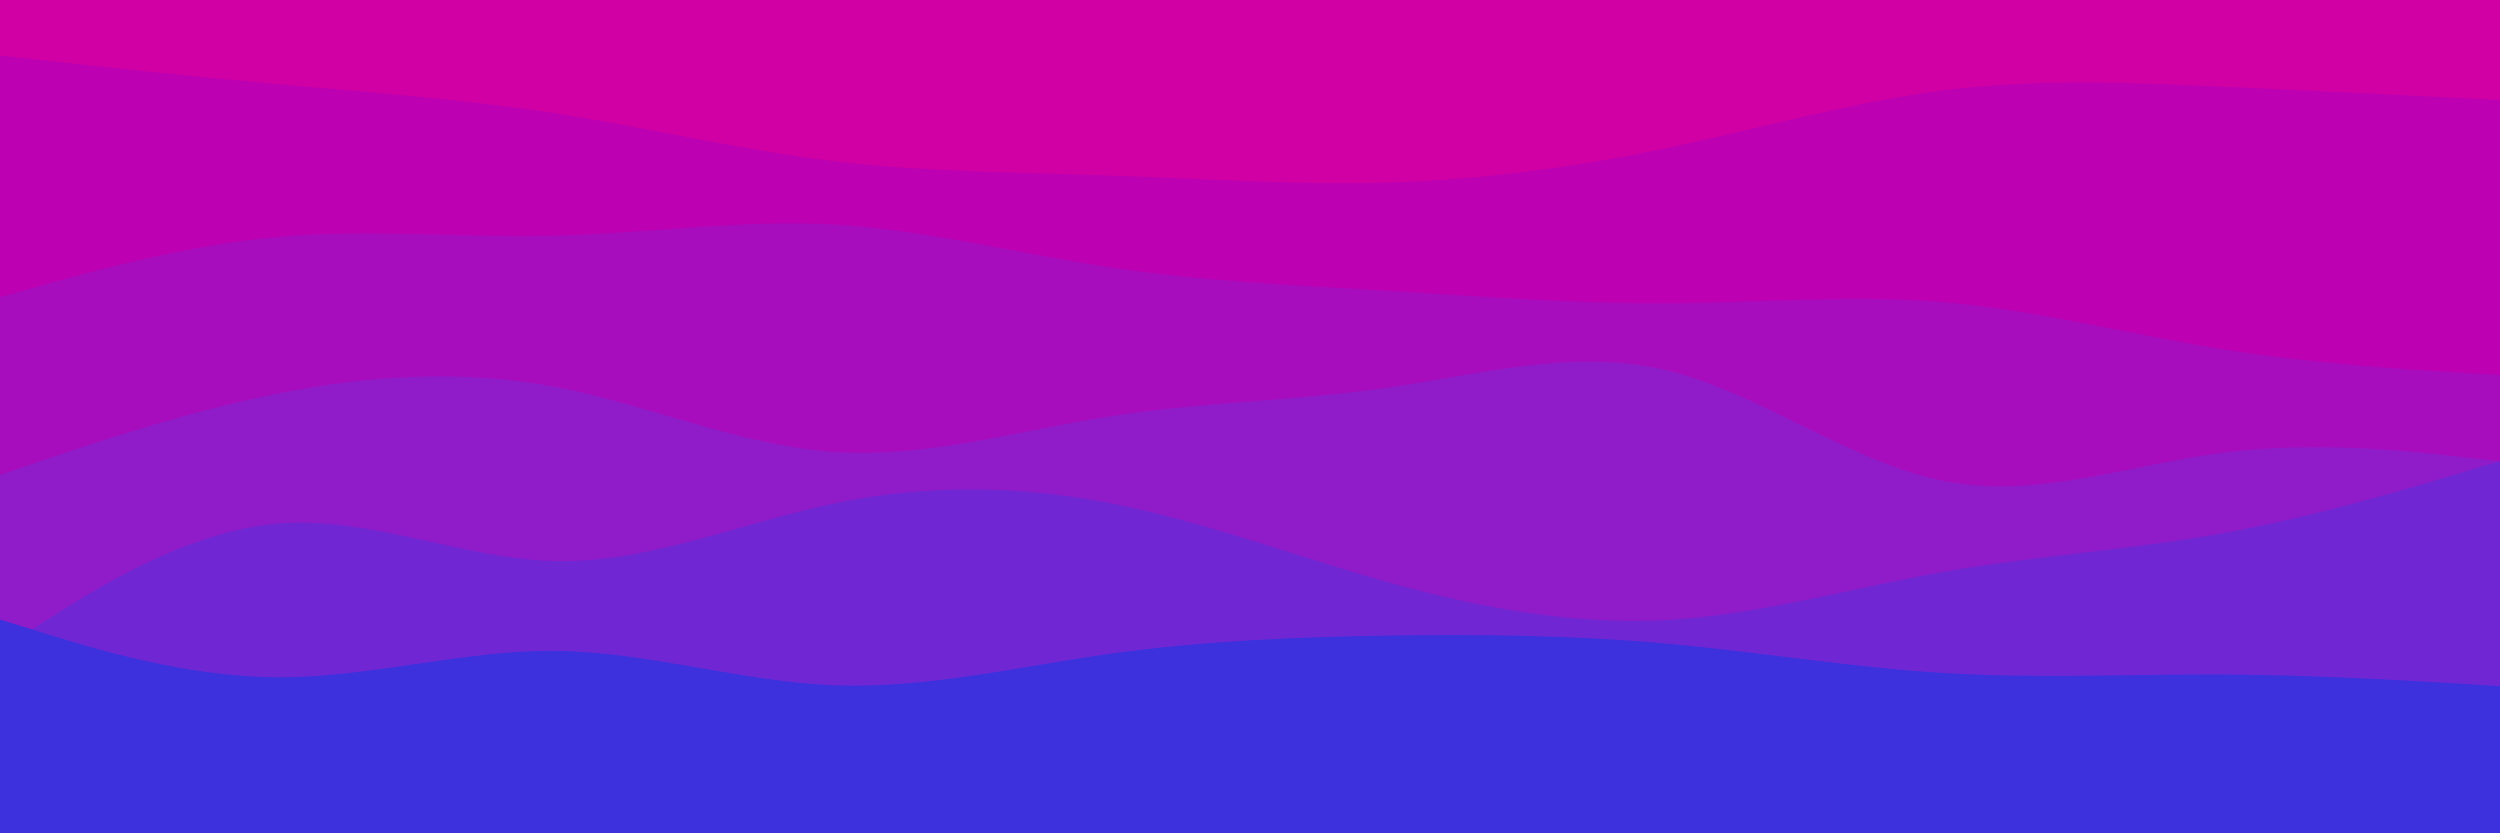 <svg id="visual" viewBox="0 0 900 300" width="900" height="300" xmlns="http://www.w3.org/2000/svg" xmlns:xlink="http://www.w3.org/1999/xlink" version="1.1"><rect x="0" y="0" width="900" height="300" fill="#d100a4"></rect><path d="M0 20L16.7 21.8C33.3 23.7 66.7 27.3 100 30.3C133.3 33.3 166.7 35.7 200 40.8C233.3 46 266.7 54 300 58C333.3 62 366.7 62 400 63.2C433.3 64.3 466.7 66.7 500 65.7C533.3 64.7 566.7 60.3 600 53.3C633.3 46.3 666.7 36.7 700 32.5C733.3 28.3 766.7 29.7 800 31.2C833.3 32.7 866.7 34.3 883.3 35.2L900 36L900 301L883.3 301C866.7 301 833.3 301 800 301C766.7 301 733.3 301 700 301C666.7 301 633.3 301 600 301C566.7 301 533.3 301 500 301C466.7 301 433.3 301 400 301C366.7 301 333.3 301 300 301C266.7 301 233.3 301 200 301C166.7 301 133.3 301 100 301C66.7 301 33.3 301 16.7 301L0 301Z" fill="#bc00b2"></path><path d="M0 107L16.7 102.3C33.3 97.7 66.7 88.3 100 85.3C133.3 82.3 166.7 85.7 200 84.8C233.3 84 266.7 79 300 80.8C333.3 82.7 366.7 91.3 400 96.3C433.3 101.3 466.7 102.7 500 104.7C533.3 106.7 566.7 109.3 600 109.2C633.3 109 666.7 106 700 108.8C733.3 111.7 766.7 120.3 800 125.7C833.3 131 866.7 133 883.3 134L900 135L900 301L883.3 301C866.7 301 833.3 301 800 301C766.7 301 733.3 301 700 301C666.7 301 633.3 301 600 301C566.7 301 533.3 301 500 301C466.7 301 433.3 301 400 301C366.7 301 333.3 301 300 301C266.7 301 233.3 301 200 301C166.7 301 133.3 301 100 301C66.7 301 33.3 301 16.7 301L0 301Z" fill="#a80dbd"></path><path d="M0 171L16.7 165.3C33.3 159.7 66.7 148.3 100 141.7C133.3 135 166.7 133 200 139.3C233.3 145.7 266.7 160.3 300 162.7C333.3 165 366.7 155 400 149.8C433.3 144.7 466.7 144.3 500 139.5C533.3 134.7 566.7 125.3 600 133.3C633.3 141.3 666.7 166.7 700 173.2C733.3 179.7 766.7 167.3 800 163C833.3 158.7 866.7 162.3 883.3 164.2L900 166L900 301L883.3 301C866.7 301 833.3 301 800 301C766.7 301 733.3 301 700 301C666.7 301 633.3 301 600 301C566.7 301 533.3 301 500 301C466.7 301 433.3 301 400 301C366.7 301 333.3 301 300 301C266.7 301 233.3 301 200 301C166.7 301 133.3 301 100 301C66.7 301 33.3 301 16.7 301L0 301Z" fill="#901bc8"></path><path d="M0 234L16.7 223.3C33.3 212.7 66.7 191.3 100 188.5C133.3 185.7 166.7 201.3 200 202C233.3 202.7 266.7 188.3 300 181.3C333.3 174.3 366.7 174.7 400 181.2C433.3 187.7 466.7 200.3 500 209.7C533.3 219 566.7 225 600 223.2C633.3 221.3 666.7 211.7 700 205.8C733.3 200 766.7 198 800 192C833.3 186 866.7 176 883.3 171L900 166L900 301L883.3 301C866.7 301 833.3 301 800 301C766.7 301 733.3 301 700 301C666.7 301 633.3 301 600 301C566.7 301 533.3 301 500 301C466.7 301 433.3 301 400 301C366.7 301 333.3 301 300 301C266.7 301 233.3 301 200 301C166.7 301 133.3 301 100 301C66.7 301 33.3 301 16.7 301L0 301Z" fill="#7027d3"></path><path d="M0 223L16.7 228.2C33.3 233.3 66.7 243.7 100 243.8C133.3 244 166.7 234 200 234.3C233.3 234.7 266.7 245.3 300 246.7C333.3 248 366.7 240 400 235.3C433.3 230.7 466.7 229.3 500 228.8C533.3 228.3 566.7 228.7 600 231.7C633.3 234.7 666.7 240.3 700 242.3C733.3 244.3 766.7 242.7 800 242.8C833.3 243 866.7 245 883.3 246L900 247L900 301L883.3 301C866.7 301 833.3 301 800 301C766.7 301 733.3 301 700 301C666.7 301 633.3 301 600 301C566.7 301 533.3 301 500 301C466.7 301 433.3 301 400 301C366.7 301 333.3 301 300 301C266.7 301 233.3 301 200 301C166.7 301 133.3 301 100 301C66.7 301 33.3 301 16.7 301L0 301Z" fill="#3c31dd"></path></svg>